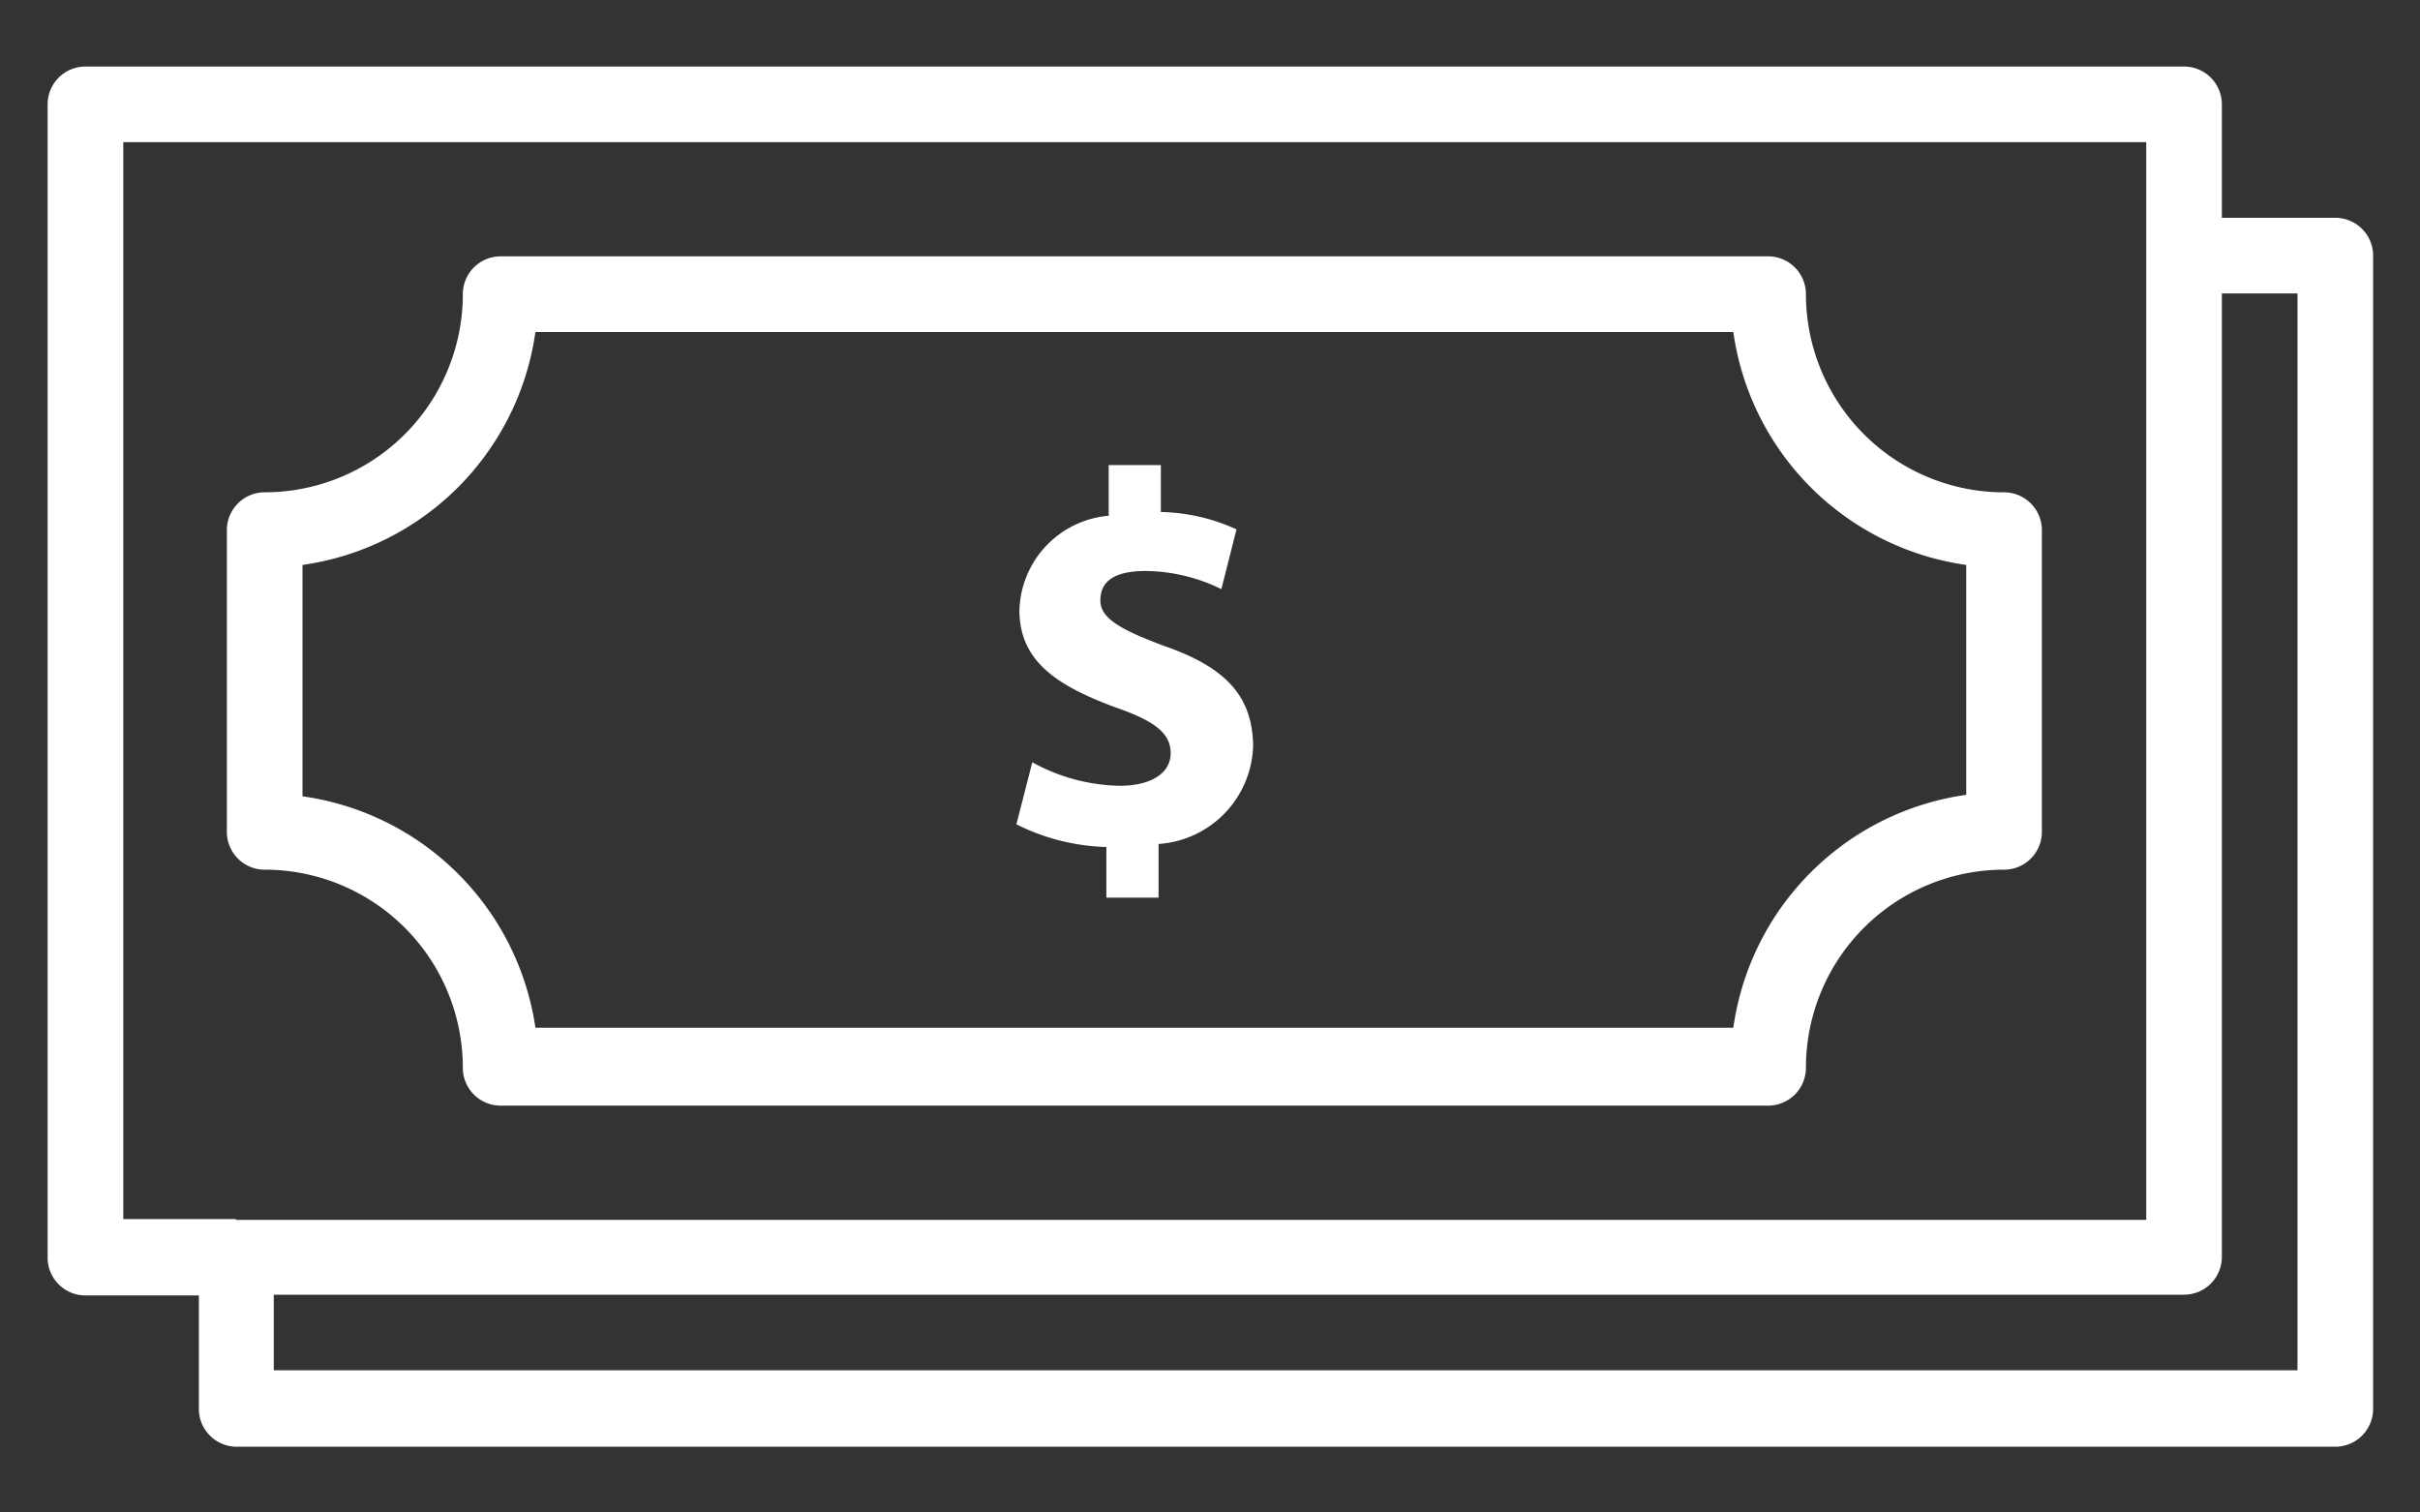 <svg aria-hidden="true" focusable="false" role="presentation" class="icon icon--wide icon-money" viewBox="0 0 56 35"
    xmlns="http://www.w3.org/2000/svg">
    <rect x="0" y="0" width="56" height="35" fill="#333333" stroke="none"/>
    <g fill="#FFF">
        <path
            d="M54.04 5.04h-2.625V2.415a.875.875 0 0 0-.875-.875H1.977a.875.875 0 0 0-.875.875v26.688c0 .483.392.874.875.874h2.625v2.625c0 .484.392.876.875.876H54.04a.876.876 0 0 0 .875-.876V5.915a.875.875 0 0 0-.875-.875zM5.46 28.21H2.853V3.29h46.812v24.938H5.46v-.018zm47.705 3.5H6.335v-1.75H50.54a.875.875 0 0 0 .875-.875V6.79h1.75v24.92z">
        </path>
        <path
            d="M46.375 11.393a4.586 4.586 0 0 1-4.585-4.586.875.875 0 0 0-.875-.875h-29.33a.875.875 0 0 0-.875.875 4.585 4.585 0 0 1-4.585 4.585.876.876 0 0 0-.875.858v7c0 .483.392.875.875.875a4.585 4.585 0 0 1 4.585 4.585c0 .483.392.875.875.875h29.33a.875.875 0 0 0 .875-.875 4.585 4.585 0 0 1 4.585-4.585.875.875 0 0 0 .875-.875v-7a.875.875 0 0 0-.875-.857zm-.875 7a6.333 6.333 0 0 0-5.39 5.39H12.39A6.335 6.335 0 0 0 7 18.427v-5.354a6.335 6.335 0 0 0 5.39-5.39h27.72a6.335 6.335 0 0 0 5.39 5.39v5.32z">
        </path>
        <path
            d="M26.933 14.945c-1.033-.385-1.47-.648-1.47-1.05s.262-.682 1.05-.682c.607.007 1.205.15 1.75.42l.35-1.383a4.398 4.398 0 0 0-1.75-.402v-1.086h-1.208v1.173a2.258 2.258 0 0 0-2.065 2.188c0 1.19.893 1.75 2.205 2.24.91.314 1.295.595 1.295 1.067 0 .473-.473.753-1.172.753a4.332 4.332 0 0 1-2.03-.543l-.368 1.435a4.915 4.915 0 0 0 2.082.525v1.172h1.208V19.53a2.345 2.345 0 0 0 2.188-2.275c-.018-1.12-.596-1.802-2.066-2.31z">
        </path>
    </g>
</svg>